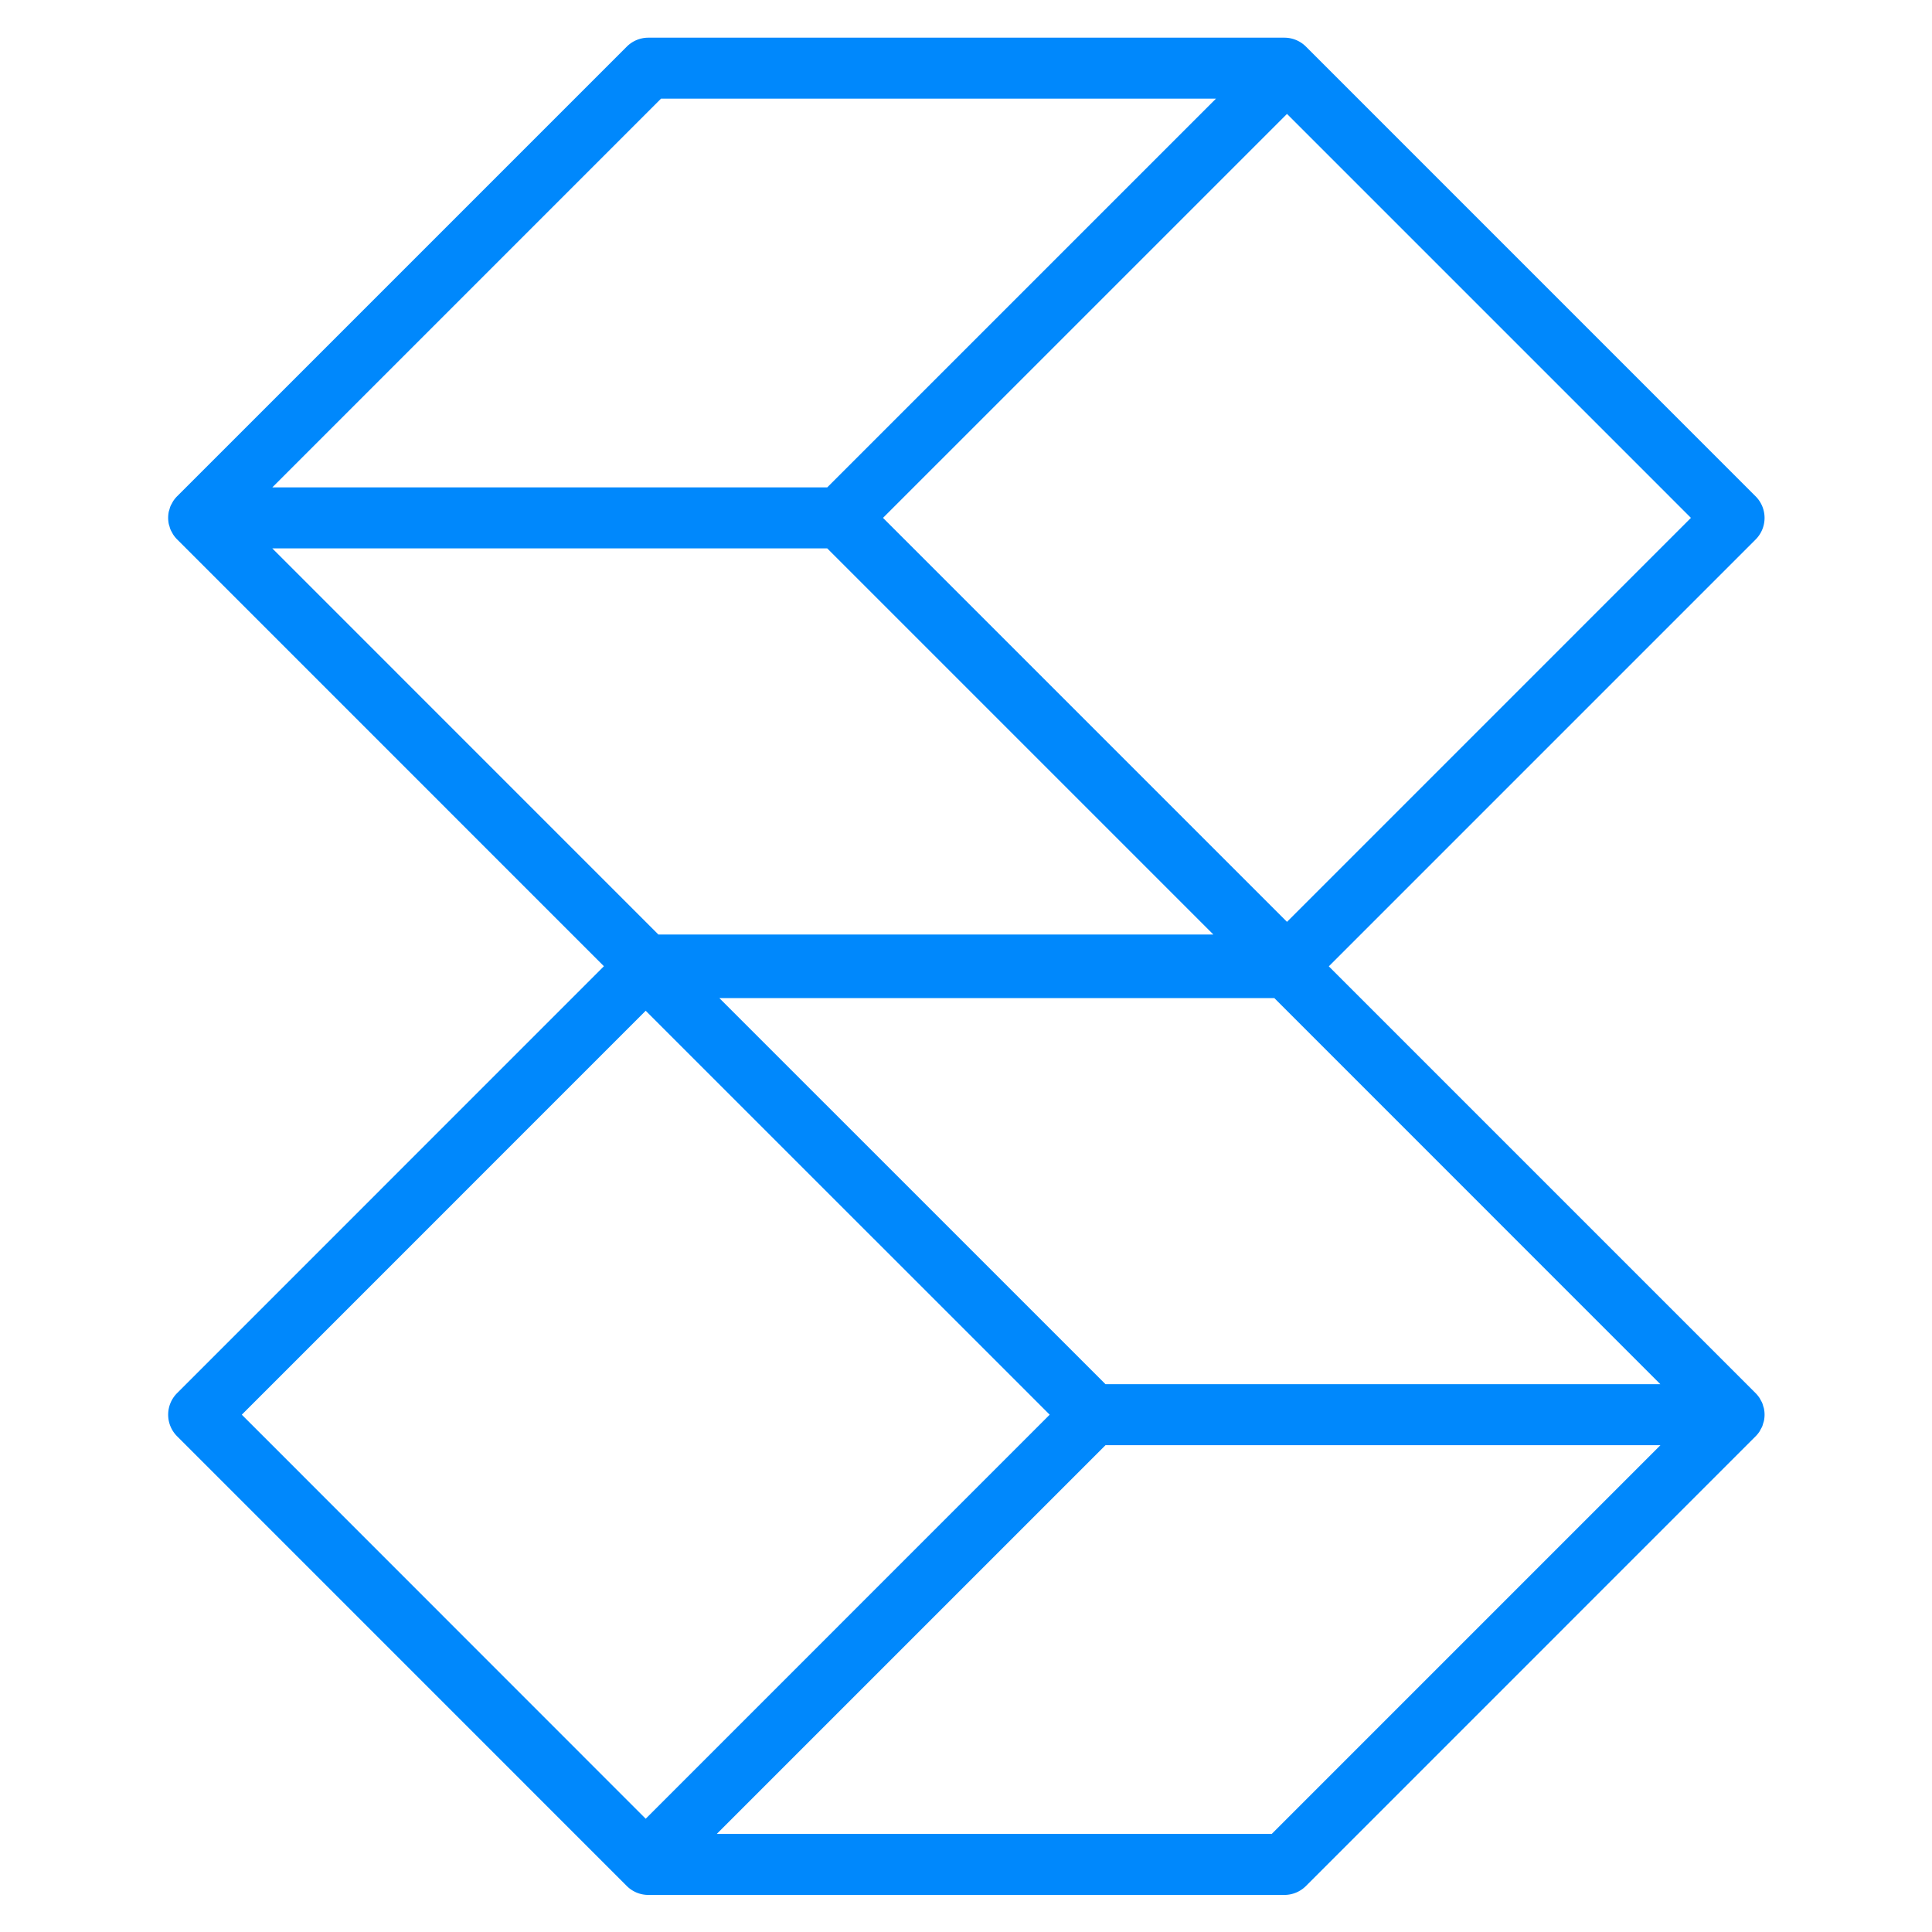 <svg xmlns="http://www.w3.org/2000/svg" id="Layer_1" data-name="Layer 1" viewBox="0 0 1411.49 1411.49"><defs><style>.cls-1{fill:none}.cls-2{fill:#0088fc}</style></defs><title>bezel</title><rect width="1411.49" height="1411.49" class="cls-1"/><path d="M1580.65,1338.39a22.23,22.23,0,0,0,1.08-2.05,24.09,24.09,0,0,0,.72-2.33c.18-.61.42-1.2.54-1.83a22.12,22.12,0,0,0,0-8.73c-.12-.63-.36-1.22-.54-1.83a24.09,24.09,0,0,0-.72-2.33,22.4,22.4,0,0,0-1.08-2.06c-.33-.59-.59-1.21-1-1.78a22.27,22.27,0,0,0-2.75-3.36l0,0-311.83-311.84,311.83-311.85a22.3,22.3,0,0,0,0-31.52L1250.27,330.22h0l-1.91-1.91a22.3,22.3,0,0,0-15.75-6.52H767.94a22.29,22.29,0,0,0-15.76,6.53L423.64,656.85l0,0a22.24,22.24,0,0,0-2.75,3.37,18.08,18.08,0,0,0-1,1.78,22.23,22.23,0,0,0-1.08,2.05,23.49,23.49,0,0,0-.73,2.34c-.17.61-.41,1.19-.54,1.82a22.55,22.55,0,0,0,0,8.74c.13.63.37,1.21.54,1.82a23.49,23.49,0,0,0,.73,2.34,22.23,22.23,0,0,0,1.08,2.05,19.3,19.3,0,0,0,1,1.78,22.24,22.24,0,0,0,2.75,3.37l0,0,311.83,311.85L423.64,1312.06a22.28,22.28,0,0,0,0,31.51l326.63,326.66h0l1.91,1.91a22.29,22.29,0,0,0,15.76,6.53H1232.6a22.29,22.29,0,0,0,15.76-6.53l328.55-328.57,0,0a22.27,22.27,0,0,0,2.75-3.36C1580.06,1339.61,1580.32,1339,1580.65,1338.39ZM766,1623,470.92,1327.81,766,1032.7l295.15,295.11ZM1234.51,377.49l295.12,295.12L1234.52,967.75,939.37,672.61ZM898.62,694.9,1180.71,977H775.26L493.2,694.9Zm203.3,610.63L819.83,1023.47h405.46l282,282.06ZM777.17,366.35h405.45l-284,284H493.2Zm446.2,1267.75H817.92l284-284h405.43Z" class="cls-2" transform="translate(-294.26 -294.26)"/></svg>